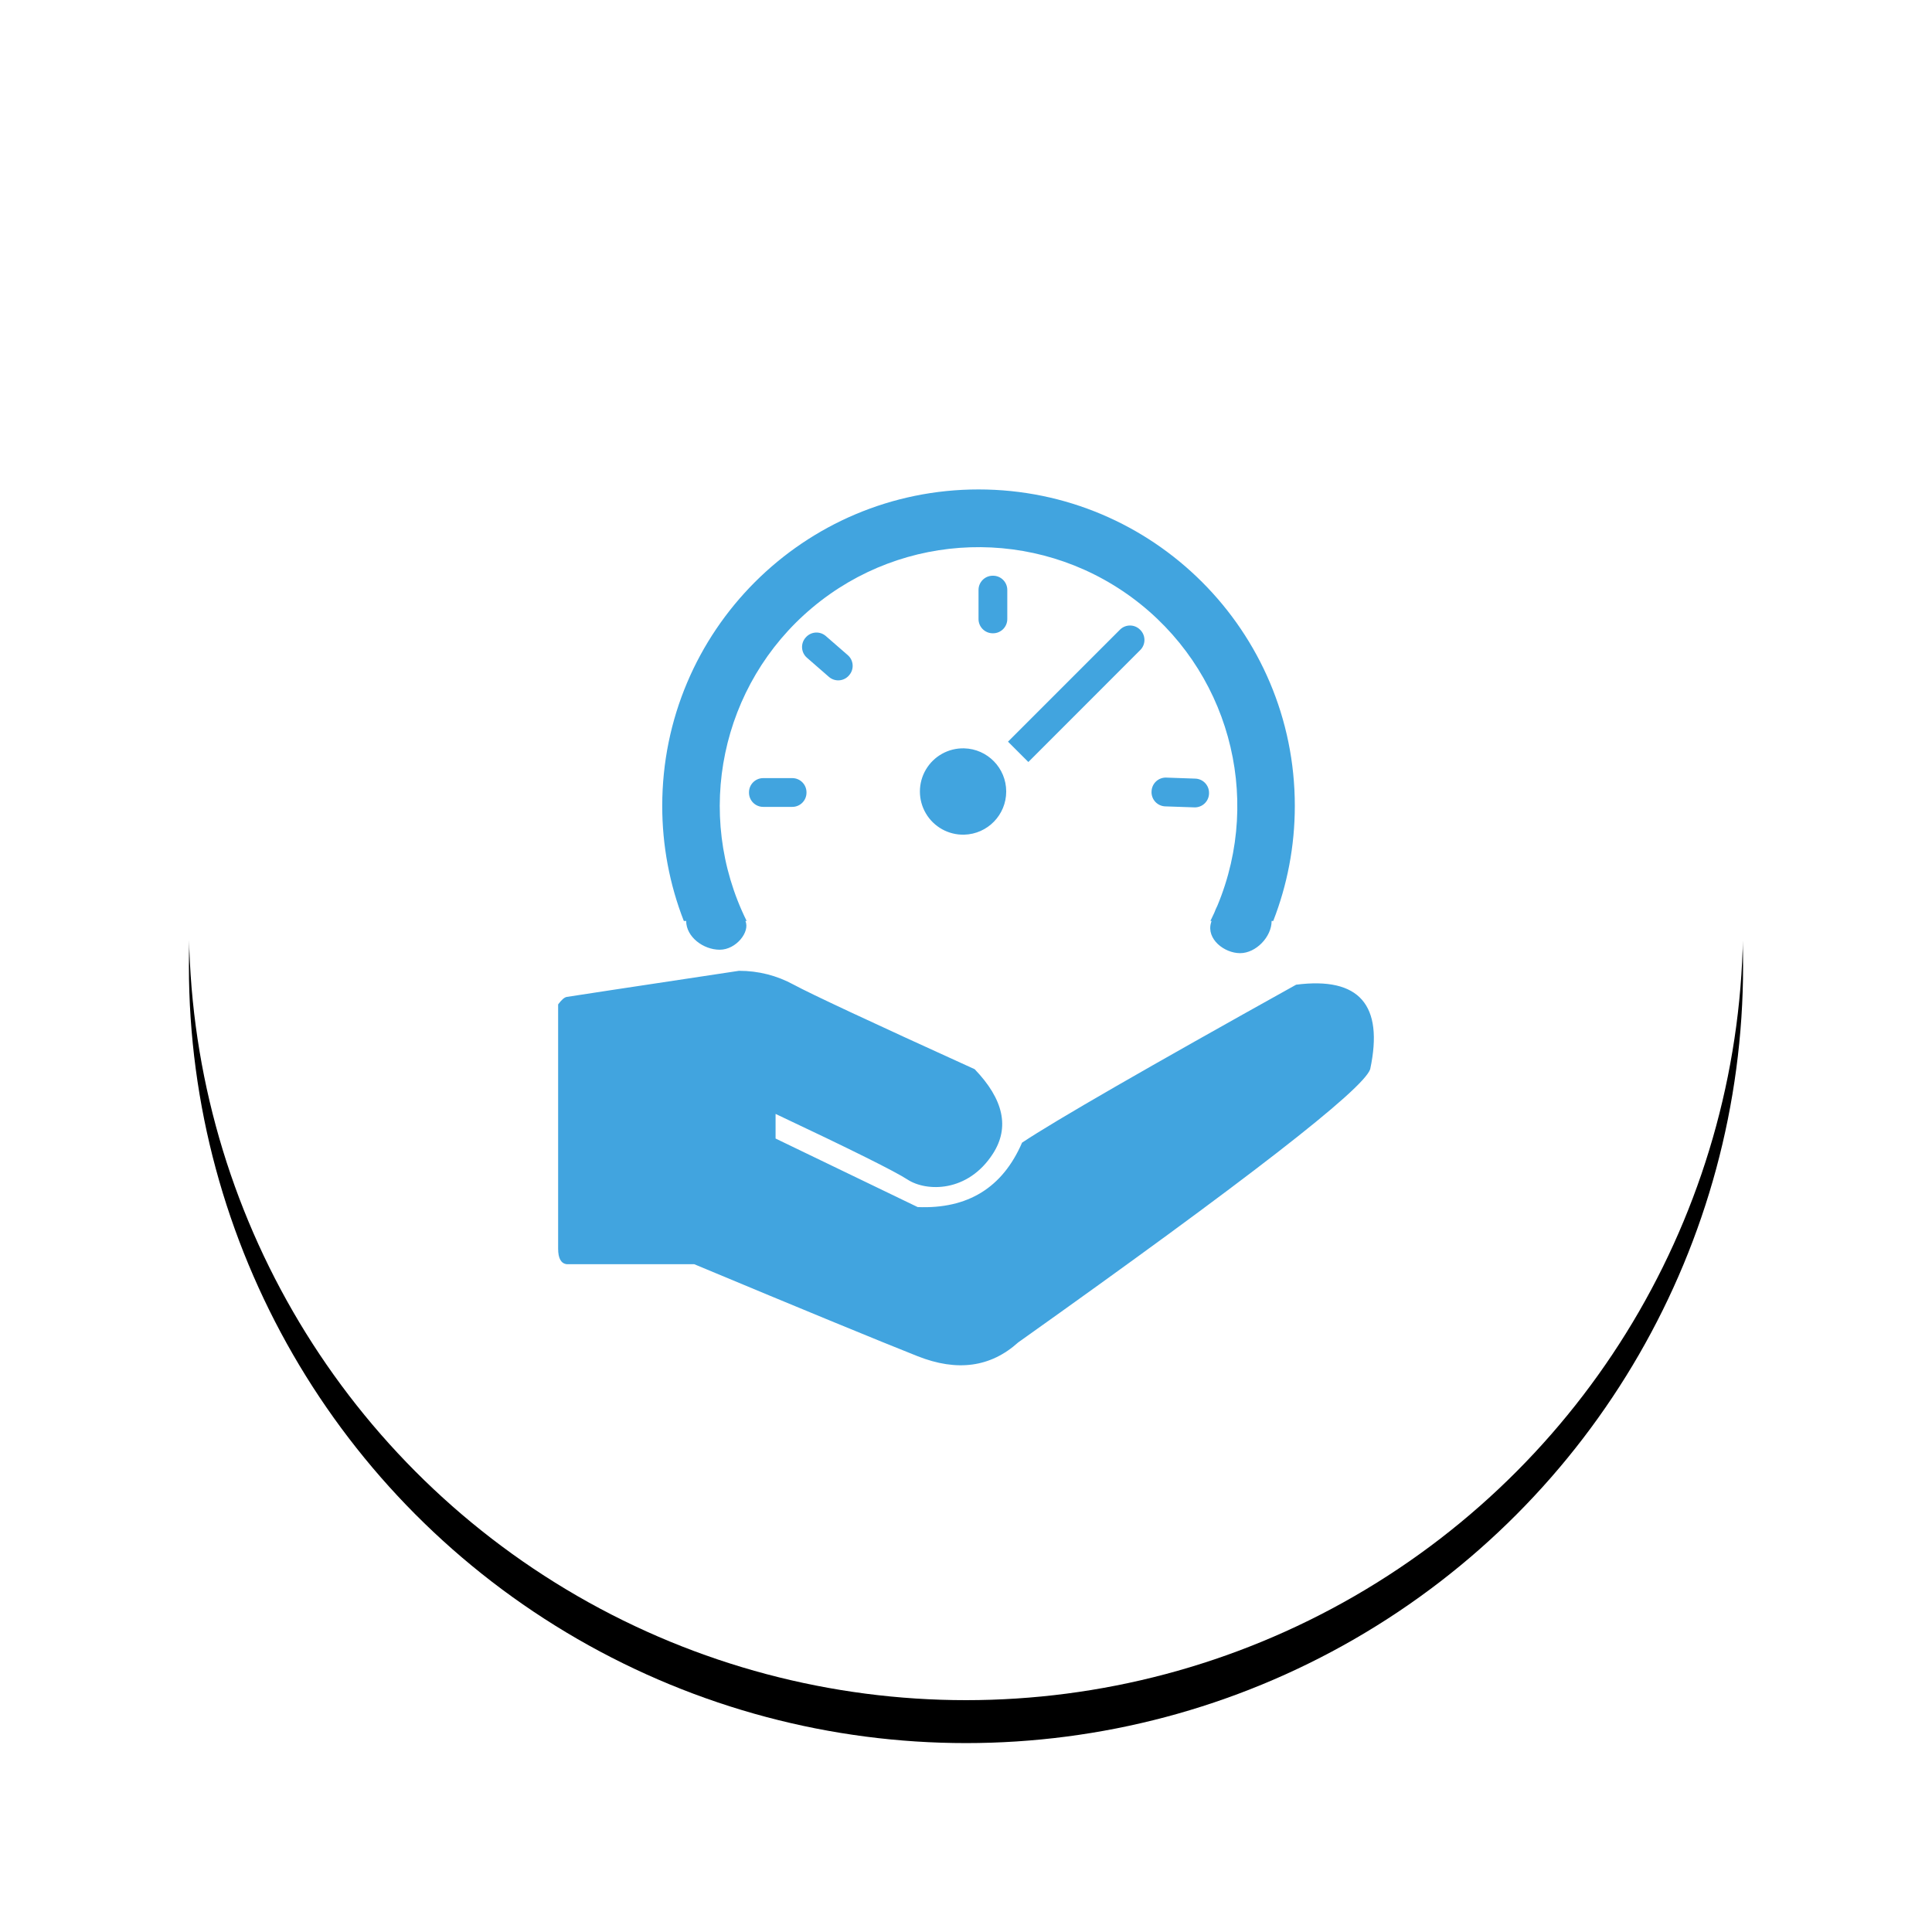 <?xml version="1.0" encoding="UTF-8"?>
<svg width="225px" height="225px" viewBox="0 0 225 225" version="1.1" xmlns="http://www.w3.org/2000/svg" xmlns:xlink="http://www.w3.org/1999/xlink">
    <!-- Generator: Sketch 49.1 (51147) - http://www.bohemiancoding.com/sketch -->
    <title>PCEWTRERT</title>
    <desc>Created with Sketch.</desc>
    <defs>
        <circle id="path-1" cx="90.5" cy="90.5" r="90.5"></circle>
        <filter x="-19.6%" y="-16.9%" width="139.2%" height="139.2%" filterUnits="objectBoundingBox" id="filter-2">
            <feOffset dx="0" dy="5" in="SourceAlpha" result="shadowOffsetOuter1"></feOffset>
            <feGaussianBlur stdDeviation="11" in="shadowOffsetOuter1" result="shadowBlurOuter1"></feGaussianBlur>
            <feColorMatrix values="0 0 0 0 0.298   0 0 0 0 0.749   0 0 0 0 0.98  0 0 0 0.4 0" type="matrix" in="shadowBlurOuter1"></feColorMatrix>
        </filter>
    </defs>
    <g id="Page-1" stroke="none" stroke-width="1" fill="none" fill-rule="evenodd">
        <g id="传统呼叫" transform="translate(-204, -325)">
            <g id="Group-4" transform="translate(226, 342)">
                <g id="Group">
                    <g id="Oval-Copy-2">
                        <use fill="black" fill-opacity="1" filter="url(#filter-2)" xlink:href="#path-1"></use>
                        <use fill="#FFFFFF" fill-rule="evenodd" xlink:href="#path-1"></use>
                    </g>
                    <g id="医疗服务效率" transform="translate(43, 40)" fill="#41A4DF" fill-rule="nonzero">
                        <path d="M0,59.973 C0.393,59.444 0.724,59.152 0.992,59.103 C1.26,59.053 7.948,58.038 21.061,56.06 C23.329,56.06 25.455,56.599 27.439,57.677 C29.422,58.752 36.445,62.034 48.509,67.518 C51.885,71.028 52.596,74.306 50.642,77.349 C47.713,81.914 42.872,81.795 40.693,80.373 C39.242,79.423 34.121,76.873 25.323,72.725 L25.323,75.593 L41.87,83.575 C47.706,83.816 51.759,81.319 54.028,76.073 C57.893,73.502 68.532,67.373 85.949,57.677 C93.296,56.738 96.169,60.019 94.572,67.518 C93.769,69.883 80.101,80.492 53.575,99.34 C50.368,102.232 46.466,102.764 41.87,100.945 C37.278,99.125 28.602,95.553 15.844,90.227 L0.992,90.227 C0.331,90.138 0,89.539 0,88.424 L0,59.976 L0,59.973 Z M14.911,50.254 L14.637,50.254 C12.971,45.983 12.119,41.438 12.124,36.854 C12.124,16.5 28.616,0 48.959,0 C69.302,0 85.794,16.5 85.794,36.85 C85.794,41.581 84.901,46.099 83.281,50.254 L83.093,50.254 C83.093,52.107 81.271,54.005 79.423,54.005 C77.571,54.005 75.472,52.351 76.037,50.453 L76.097,50.254 L75.965,50.254 C76.12,49.943 76.269,49.626 76.414,49.308 C76.523,49.017 76.639,48.746 76.771,48.488 C82.126,35.653 78.011,20.818 66.811,12.58 C55.61,4.342 40.231,4.838 29.584,13.78 C18.937,22.722 15.785,37.79 21.954,50.254 L21.805,50.254 C22.383,51.495 20.747,53.605 18.823,53.605 C16.895,53.605 14.911,52.103 14.911,50.254 Z M50.612,10.049 L50.655,10.049 C51.568,10.049 52.308,10.79 52.308,11.703 L52.308,15.097 C52.308,16.011 51.568,16.751 50.655,16.751 L50.612,16.751 C49.699,16.751 48.959,16.011 48.959,15.097 L48.959,11.703 C48.959,10.79 49.699,10.049 50.612,10.049 Z M28.814,17.267 L28.84,17.234 C29.128,16.903 29.536,16.699 29.974,16.669 C30.412,16.639 30.844,16.784 31.175,17.072 L33.734,19.298 C34.422,19.898 34.494,20.942 33.896,21.631 L33.869,21.664 C33.582,21.996 33.174,22.2 32.736,22.231 C32.299,22.262 31.866,22.117 31.535,21.829 L28.976,19.599 C28.287,19.001 28.213,17.957 28.811,17.267 L28.814,17.267 Z M22.228,35.315 L22.228,35.272 C22.228,34.359 22.968,33.619 23.881,33.619 L27.27,33.619 C28.183,33.619 28.923,34.359 28.923,35.272 L28.923,35.315 C28.923,36.229 28.183,36.969 27.27,36.969 L23.881,36.969 C22.968,36.969 22.228,36.229 22.228,35.315 Z M69.111,35.196 L69.111,35.157 C69.125,34.718 69.314,34.303 69.634,34.003 C69.955,33.704 70.381,33.544 70.82,33.559 L74.209,33.678 C75.121,33.71 75.834,34.476 75.803,35.388 L75.803,35.431 C75.77,36.344 75.005,37.057 74.093,37.026 L70.704,36.91 C70.265,36.895 69.85,36.706 69.55,36.385 C69.251,36.063 69.091,35.636 69.107,35.196 L69.111,35.196 Z M47.286,40.205 C45.46,40.251 43.753,39.304 42.827,37.729 C41.9,36.155 41.9,34.201 42.827,32.627 C43.753,31.053 45.46,30.105 47.286,30.152 C50.01,30.222 52.183,32.452 52.183,35.178 C52.183,37.905 50.01,40.135 47.286,40.205 Z M67.768,16.331 L67.798,16.361 C68.443,17.007 68.443,18.054 67.798,18.7 L54.762,31.743 L52.391,29.374 L65.431,16.331 C66.076,15.686 67.123,15.686 67.768,16.331 Z" id="Shape"></path>
                    </g>
                </g>
            </g>
        </g>
    </g>
</svg>